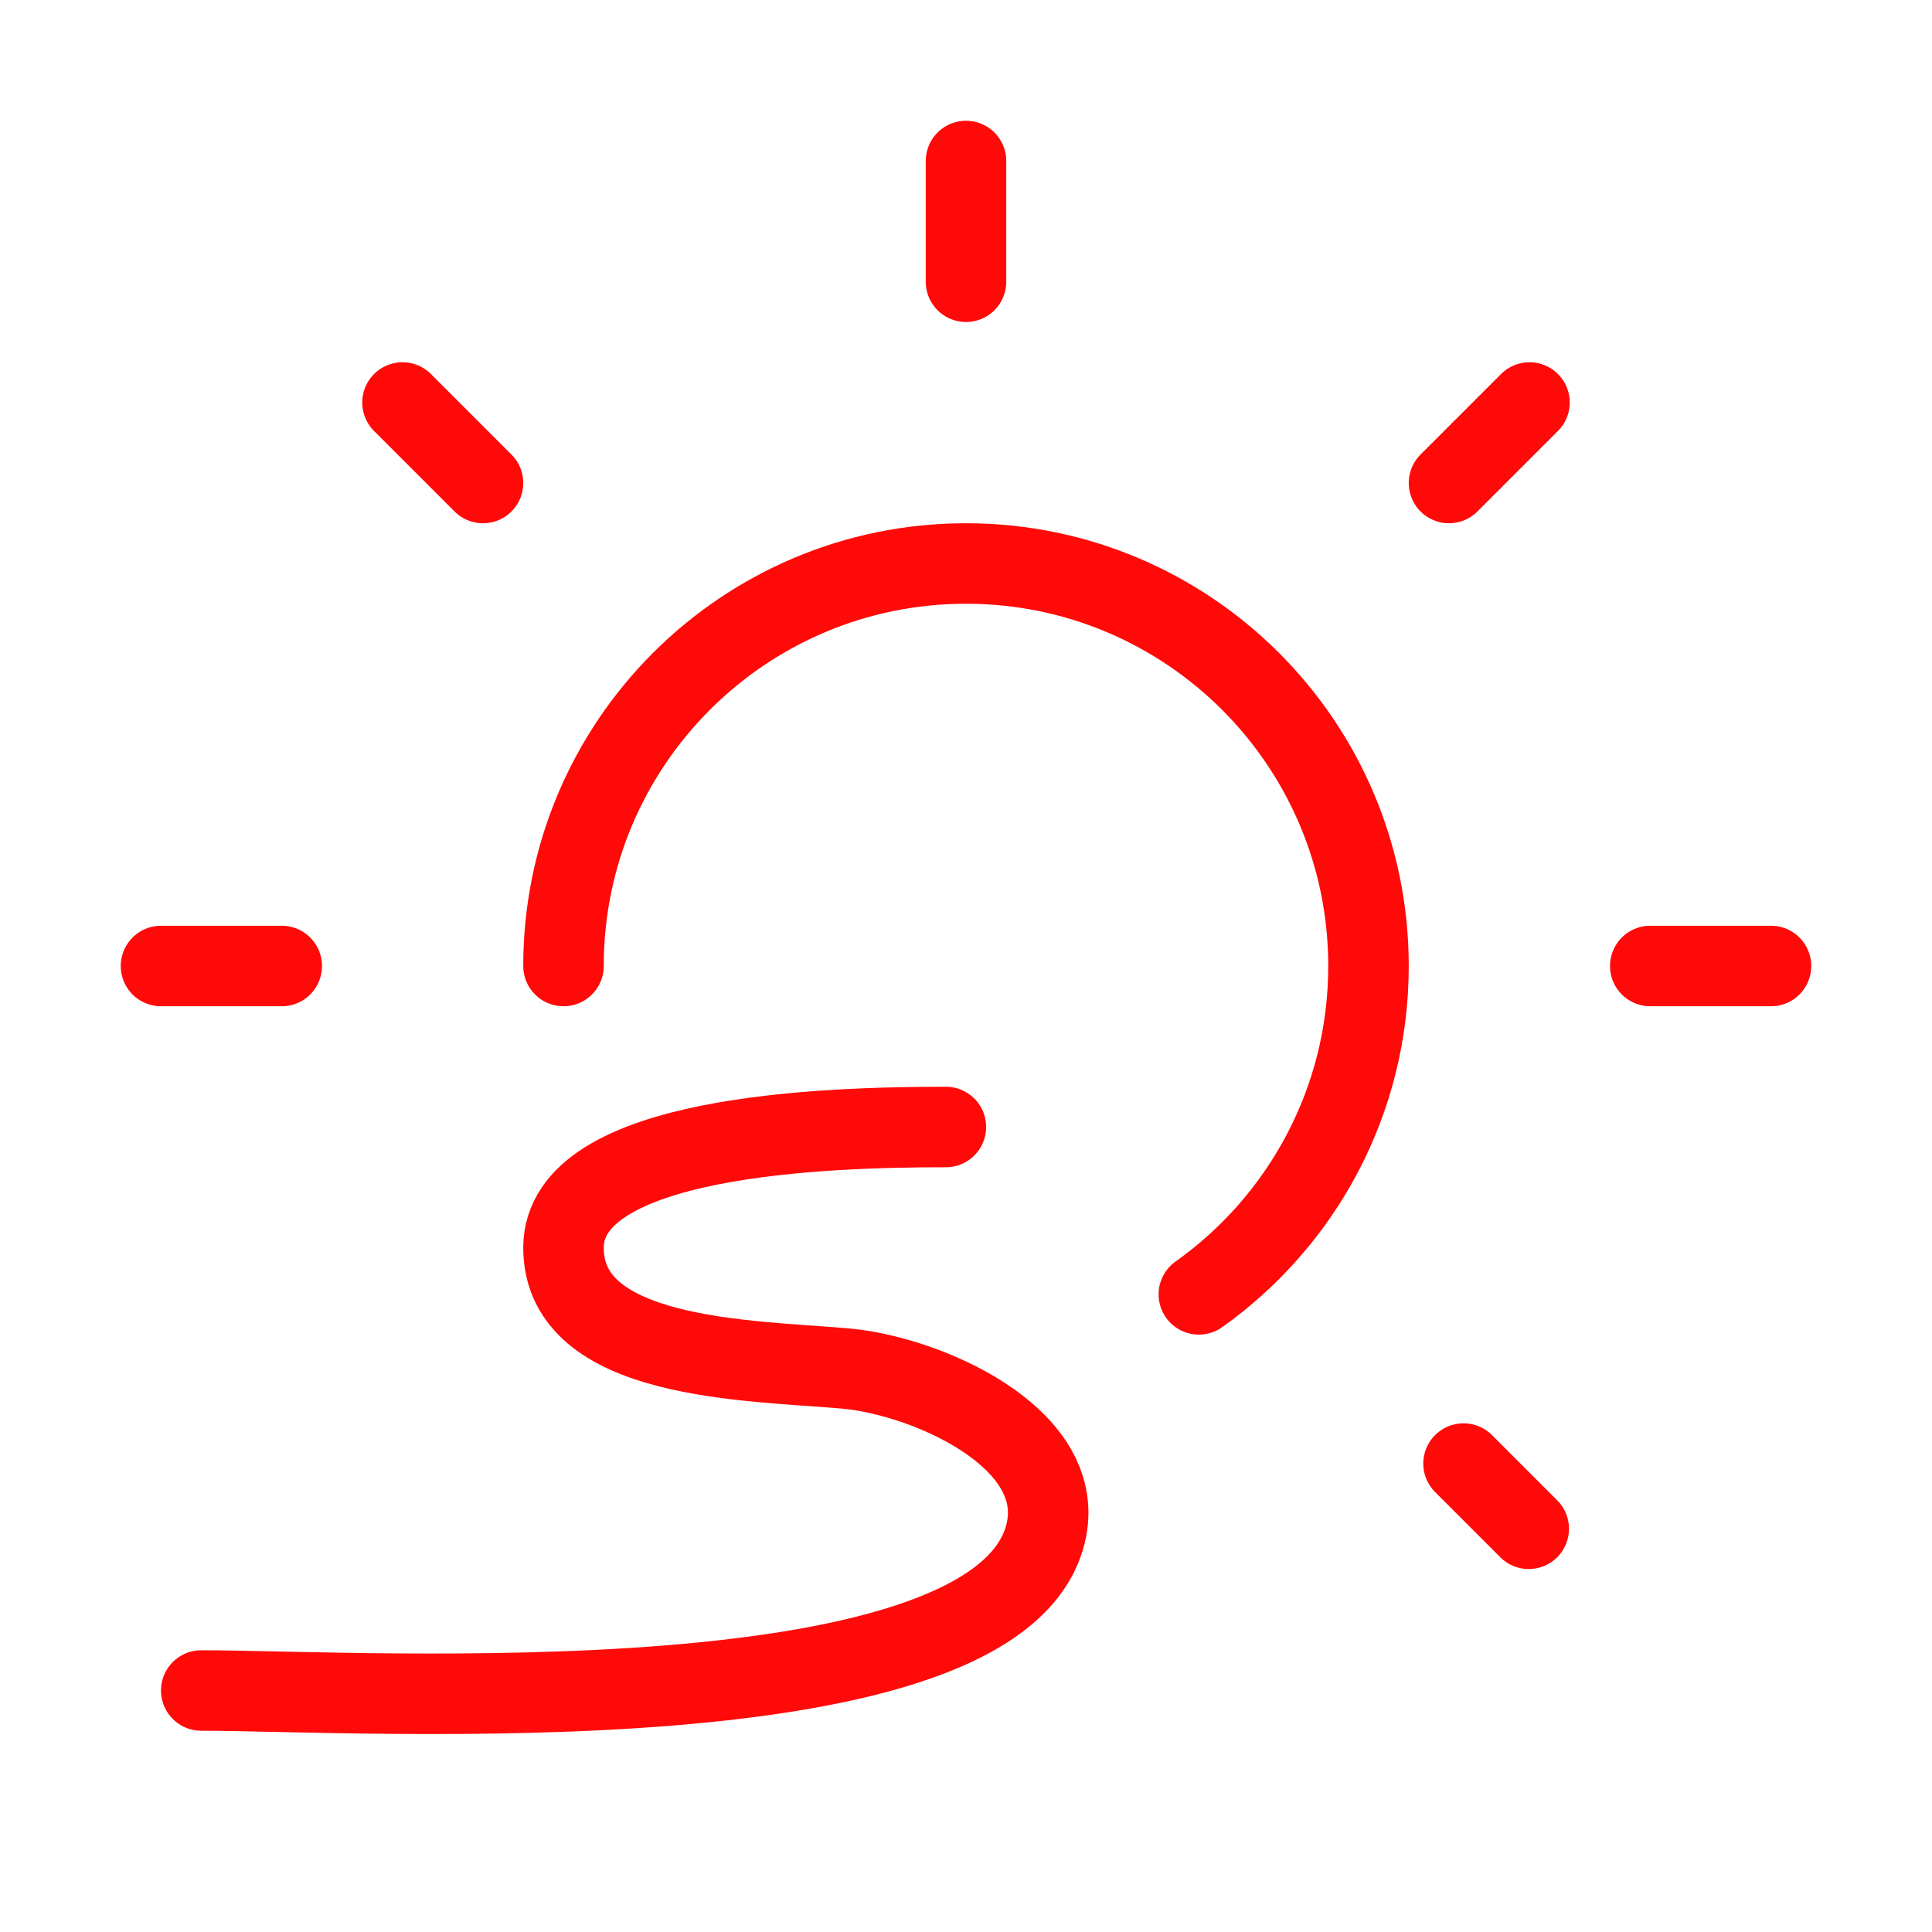 <?xml version="1.0" encoding="UTF-8"?><svg width="24" height="24" viewBox="0 0 48 48" fill="none" xmlns="http://www.w3.org/2000/svg"><path d="M4 24H7" stroke="#FF0909" stroke-width="2" stroke-linecap="round" stroke-linejoin="round"/><path d="M10 10L12 12" stroke="#FF0909" stroke-width="2" stroke-linecap="round" stroke-linejoin="round"/><path d="M24 4V7" stroke="#FF0909" stroke-width="2" stroke-linecap="round" stroke-linejoin="round"/><path d="M14 24C14 18.478 18.478 14 24 14C29.522 14 34 18.478 34 24C34 27.367 32.336 30.346 29.785 32.158" stroke="#FF0909" stroke-width="2" stroke-linecap="round" stroke-linejoin="round"/><path d="M38 10L36 12" stroke="#FF0909" stroke-width="2" stroke-linecap="round" stroke-linejoin="round"/><path d="M44 24L41 24" stroke="#FF0909" stroke-width="2" stroke-linecap="round" stroke-linejoin="round"/><path d="M37.981 37.982L36.361 36.362" stroke="#FF0909" stroke-width="2" stroke-linecap="round" stroke-linejoin="round"/><path d="M23.5 28C20.5 28 14 28.2 14 31C14 33.8 18.606 33.791 21 34C23 34.175 26.462 35.688 26 38C25 43 9 42 5 42" stroke="#FF0909" stroke-width="2" stroke-linecap="round" stroke-linejoin="round"/></svg>
